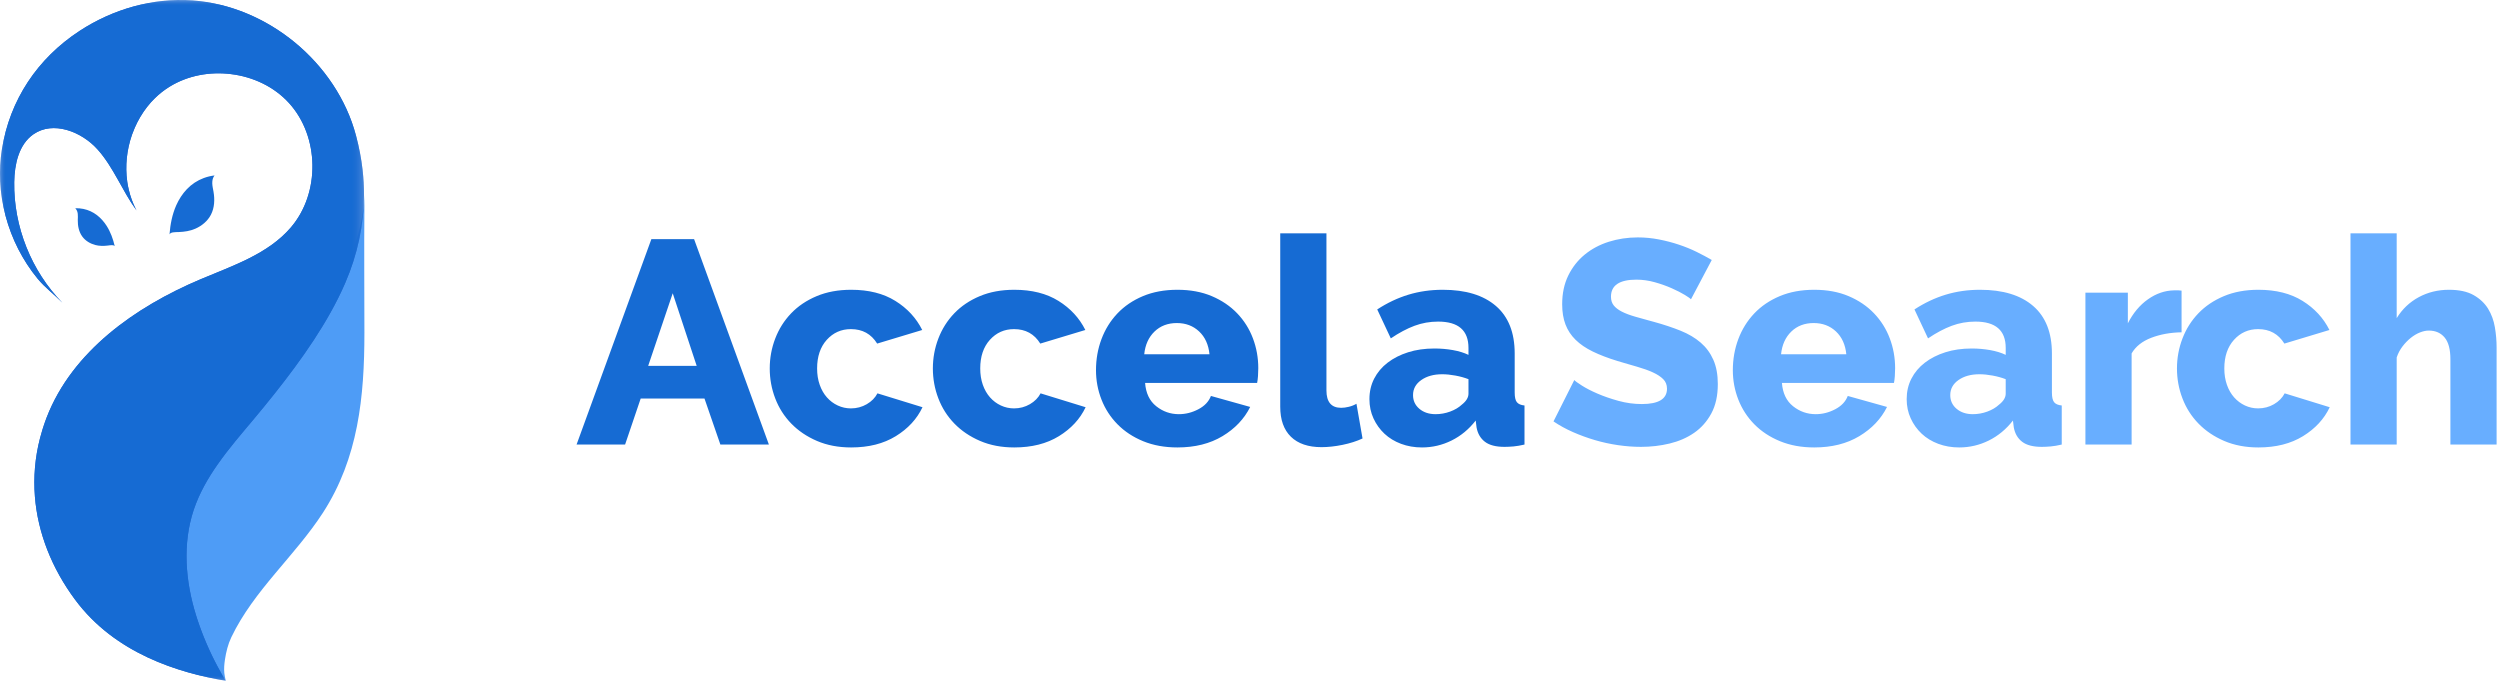 <svg width="224" height="61" viewBox="0 0 224 61" fill="none" xmlns="http://www.w3.org/2000/svg">
<path fill-rule="evenodd" clip-rule="evenodd" d="M32.651 29.816C32.651 35.541 32.11 41.038 28.929 45.95C26.416 49.825 22.741 52.892 20.727 57.097C20.429 57.718 20.259 58.419 20.156 59.097C20.096 59.495 20.059 59.9 20.099 60.302C20.112 60.43 20.18 60.84 20.228 61C18.73 58.636 17.073 56.575 16.519 53.76C15.946 50.845 16.174 47.767 17.202 44.977C18.317 41.953 20.454 39.389 22.474 36.93C23.183 36.067 23.894 35.206 24.577 34.322C26.689 31.584 28.679 28.73 30.223 25.628C31.47 23.125 32.612 20.299 32.615 17.463C32.637 17.845 32.654 18.201 32.651 18.48C32.615 22.69 32.651 25.971 32.651 29.816Z" fill="#4E9CF6"/>
<mask id="mask0" mask-type="alpha" maskUnits="userSpaceOnUse" x="0" y="0" width="33" height="61">
<path fill-rule="evenodd" clip-rule="evenodd" d="M0 0H32.615V61H0V0Z" fill="white"/>
</mask>
<g mask="url(#mask0)">
<path fill-rule="evenodd" clip-rule="evenodd" d="M32.615 17.463C32.612 20.143 32.046 22.779 30.918 25.384C29.436 28.811 27.023 32.232 24.579 35.299C23.956 36.085 23.329 36.848 22.716 37.581C21.618 38.89 20.482 40.205 19.504 41.604C18.615 42.872 17.854 44.209 17.361 45.674C16.341 48.722 16.614 52.085 17.573 55.15C17.59 55.206 17.608 55.261 17.626 55.317C17.644 55.374 17.663 55.431 17.681 55.487C17.7 55.544 17.719 55.601 17.738 55.658C17.757 55.715 17.777 55.773 17.797 55.83C17.816 55.888 17.837 55.946 17.857 56.003C17.877 56.061 17.898 56.119 17.919 56.177C17.94 56.236 17.961 56.294 17.983 56.352C18.004 56.411 18.026 56.47 18.048 56.528C18.07 56.588 18.093 56.646 18.116 56.705C18.138 56.765 18.161 56.824 18.184 56.883C18.208 56.943 18.232 57.002 18.255 57.062C18.28 57.121 18.304 57.181 18.328 57.241C18.353 57.301 18.378 57.361 18.403 57.42C18.428 57.481 18.453 57.541 18.479 57.601C18.505 57.661 18.531 57.722 18.557 57.782C18.583 57.843 18.61 57.903 18.637 57.964C18.664 58.024 18.691 58.085 18.718 58.145C18.746 58.206 18.774 58.267 18.802 58.328C18.83 58.389 18.858 58.45 18.887 58.511C18.916 58.572 18.945 58.633 18.974 58.694C19.004 58.755 19.033 58.816 19.063 58.877C19.093 58.938 19.123 58.999 19.154 59.06C19.184 59.122 19.215 59.183 19.247 59.244C19.278 59.305 19.309 59.366 19.341 59.427C19.373 59.489 19.405 59.55 19.437 59.611C19.47 59.672 19.503 59.734 19.536 59.795C19.569 59.856 19.602 59.917 19.636 59.978C19.67 60.04 19.703 60.101 19.738 60.162C19.772 60.223 19.807 60.284 19.841 60.345C19.876 60.406 19.912 60.467 19.948 60.529C19.983 60.59 20.221 60.992 20.228 61C20.228 61 20.225 61 20.22 60.997C16.018 60.284 10.326 58.574 6.735 53.74C4.646 50.926 3.387 47.756 3.127 44.49C2.991 42.763 3.133 41.008 3.584 39.267C3.649 39.013 3.721 38.762 3.799 38.509C3.838 38.378 3.883 38.244 3.927 38.113C3.958 38.01 3.994 37.907 4.033 37.804C4.08 37.668 4.13 37.534 4.183 37.397C6.474 31.485 12.112 27.498 17.952 25.03C20.852 23.804 24.014 22.768 26.062 20.378C28.703 17.294 28.628 12.237 25.895 9.233C24.555 7.76 22.666 6.879 20.696 6.64C18.802 6.403 16.832 6.762 15.207 7.76C15.196 7.765 15.182 7.774 15.171 7.782C15.052 7.857 14.935 7.935 14.818 8.016C14.366 8.334 13.957 8.699 13.586 9.102C13.567 9.125 13.544 9.144 13.525 9.166C13.516 9.181 13.502 9.194 13.491 9.206C13.268 9.459 13.062 9.724 12.873 10C12.856 10.022 12.839 10.047 12.826 10.072C12.441 10.643 12.126 11.264 11.887 11.914C11.864 11.975 11.839 12.036 11.817 12.1C11.357 13.432 11.204 14.875 11.399 16.262C11.405 16.299 11.41 16.338 11.416 16.377C11.447 16.577 11.485 16.775 11.533 16.97C11.536 16.987 11.538 17.003 11.544 17.02C11.686 17.622 11.898 18.204 12.182 18.756C12.196 18.789 12.216 18.823 12.232 18.856C10.956 17.112 10.19 15.009 8.749 13.398C7.309 11.786 4.757 10.796 2.988 12.036C1.679 12.953 1.3 14.719 1.275 16.316C1.217 20.297 2.804 24.278 5.59 27.125C4.86 26.381 4.039 25.782 3.367 24.966C2.696 24.15 2.119 23.258 1.637 22.317C0.678 20.433 0.113 18.343 0.015 16.232C-0.029 15.282 0.021 14.329 0.169 13.39C0.879 8.946 3.359 5.241 7.117 2.778C10.087 0.831 13.675 -0.214 17.23 0.037C23.981 0.516 30.157 5.617 31.901 12.156C32.177 13.187 32.372 14.212 32.489 15.232V15.246C32.573 15.987 32.615 16.725 32.615 17.463Z" fill="#306CCC"/>
</g>
<mask id="mask1" mask-type="alpha" maskUnits="userSpaceOnUse" x="0" y="0" width="33" height="61">
<path fill-rule="evenodd" clip-rule="evenodd" d="M0 0H32.615V61H0V0Z" fill="white"/>
</mask>
<g mask="url(#mask1)">
<path fill-rule="evenodd" clip-rule="evenodd" d="M32.615 17.463C32.612 20.143 32.046 22.779 30.918 25.384C29.436 28.811 27.023 32.232 24.579 35.299C23.956 36.085 23.329 36.848 22.716 37.581C21.618 38.89 20.482 40.205 19.504 41.604C18.615 42.872 17.854 44.209 17.361 45.674C16.341 48.722 16.614 52.085 17.573 55.15C17.59 55.206 17.608 55.261 17.626 55.317C17.644 55.374 17.663 55.431 17.681 55.487C17.7 55.544 17.719 55.601 17.738 55.658C17.757 55.715 17.777 55.773 17.797 55.83C17.816 55.888 17.837 55.946 17.857 56.003C17.877 56.061 17.898 56.119 17.919 56.177C17.94 56.236 17.961 56.294 17.983 56.352C18.004 56.411 18.026 56.47 18.048 56.528C18.07 56.588 18.093 56.646 18.116 56.705C18.138 56.765 18.161 56.824 18.184 56.883C18.208 56.943 18.232 57.002 18.255 57.062C18.28 57.121 18.304 57.181 18.328 57.241C18.353 57.301 18.378 57.361 18.403 57.42C18.428 57.481 18.453 57.541 18.479 57.601C18.505 57.661 18.531 57.722 18.557 57.782C18.583 57.843 18.61 57.903 18.637 57.964C18.664 58.024 18.691 58.085 18.718 58.145C18.746 58.206 18.774 58.267 18.802 58.328C18.83 58.389 18.858 58.45 18.887 58.511C18.916 58.572 18.945 58.633 18.974 58.694C19.004 58.755 19.033 58.816 19.063 58.877C19.093 58.938 19.123 58.999 19.154 59.06C19.184 59.122 19.215 59.183 19.247 59.244C19.278 59.305 19.309 59.366 19.341 59.427C19.373 59.489 19.405 59.55 19.437 59.611C19.47 59.672 19.503 59.734 19.536 59.795C19.569 59.856 19.602 59.917 19.636 59.978C19.67 60.04 19.703 60.101 19.738 60.162C19.772 60.223 19.807 60.284 19.841 60.345C19.876 60.406 19.912 60.467 19.948 60.529C19.983 60.59 20.221 60.992 20.228 61C20.228 61 20.225 61 20.22 60.997C16.018 60.284 10.326 58.574 6.735 53.74C4.646 50.926 3.387 47.756 3.127 44.49C2.991 42.763 3.133 41.008 3.584 39.267C3.649 39.013 3.721 38.762 3.799 38.509C3.838 38.378 3.883 38.244 3.927 38.113C3.958 38.01 3.994 37.907 4.033 37.804C4.08 37.668 4.13 37.534 4.183 37.397C6.474 31.485 12.112 27.498 17.952 25.03C20.852 23.804 24.014 22.768 26.062 20.378C28.703 17.294 28.628 12.237 25.895 9.233C24.555 7.76 22.666 6.879 20.696 6.64C18.802 6.403 16.832 6.762 15.207 7.76C15.196 7.765 15.182 7.774 15.171 7.782C15.052 7.857 14.935 7.935 14.818 8.016C14.366 8.334 13.957 8.699 13.586 9.102C13.567 9.125 13.544 9.144 13.525 9.166C13.516 9.181 13.502 9.194 13.491 9.206C13.268 9.459 13.062 9.724 12.873 10C12.856 10.022 12.839 10.047 12.826 10.072C12.441 10.643 12.126 11.264 11.887 11.914C11.864 11.975 11.839 12.036 11.817 12.1C11.357 13.432 11.204 14.875 11.399 16.262C11.405 16.299 11.41 16.338 11.416 16.377C11.447 16.577 11.485 16.775 11.533 16.97C11.536 16.987 11.538 17.003 11.544 17.02C11.686 17.622 11.898 18.204 12.182 18.756C12.196 18.789 12.216 18.823 12.232 18.856C10.956 17.112 10.19 15.009 8.749 13.398C7.309 11.786 4.757 10.796 2.988 12.036C1.679 12.953 1.3 14.719 1.275 16.316C1.217 20.297 2.804 24.278 5.59 27.125C4.86 26.381 4.039 25.782 3.367 24.966C2.696 24.15 2.119 23.258 1.637 22.317C0.678 20.433 0.113 18.343 0.015 16.232C-0.029 15.282 0.021 14.329 0.169 13.39C0.879 8.946 3.359 5.241 7.117 2.778C10.087 0.831 13.675 -0.214 17.23 0.037C23.981 0.516 30.157 5.617 31.901 12.156C32.177 13.187 32.372 14.212 32.489 15.232V15.246C32.573 15.987 32.615 16.725 32.615 17.463Z" fill="#166BD3"/>
</g>
<path fill-rule="evenodd" clip-rule="evenodd" d="M19.026 16.244C19.019 16.306 19.018 16.369 19.019 16.431C19.027 16.683 19.088 16.93 19.131 17.179C19.251 17.873 19.222 18.616 18.898 19.241C18.605 19.806 18.086 20.236 17.503 20.491C17.035 20.697 16.527 20.772 16.02 20.791C15.85 20.797 15.669 20.794 15.5 20.821C15.382 20.84 15.247 20.884 15.189 20.997C15.256 20.108 15.427 19.218 15.788 18.402C16.023 17.87 16.342 17.372 16.743 16.95C17.166 16.505 17.678 16.168 18.254 15.954C18.567 15.838 18.893 15.759 19.225 15.72C19.104 15.867 19.044 16.053 19.026 16.244Z" fill="#166BD3"/>
<path fill-rule="evenodd" clip-rule="evenodd" d="M6.942 19.019C6.953 19.064 6.962 19.11 6.967 19.155C6.99 19.34 6.973 19.527 6.97 19.714C6.96 20.234 7.065 20.774 7.373 21.194C7.65 21.574 8.078 21.83 8.533 21.951C8.898 22.049 9.278 22.046 9.65 22.003C9.776 21.988 9.908 21.965 10.034 21.966C10.122 21.967 10.226 21.984 10.281 22.06C10.132 21.418 9.907 20.787 9.551 20.231C9.319 19.869 9.03 19.54 8.689 19.277C8.329 19 7.918 18.812 7.473 18.72C7.231 18.67 6.983 18.649 6.737 18.658C6.842 18.752 6.906 18.881 6.942 19.019Z" fill="#166BD3"/>
<path fill-rule="evenodd" clip-rule="evenodd" d="M118.849 20.909H114.709V36.436C114.709 37.611 115.028 38.51 115.666 39.132C116.304 39.754 117.219 40.065 118.409 40.065C118.995 40.065 119.625 39.996 120.297 39.858C120.97 39.719 121.565 39.529 122.083 39.288L121.539 36.177C121.332 36.298 121.104 36.389 120.854 36.449C120.604 36.51 120.375 36.54 120.168 36.54C119.288 36.54 118.849 36.021 118.849 34.984V20.909ZM58.362 21.428H62.191L68.893 39.832H64.546L63.123 35.711H57.405L56.008 39.832H51.661L58.362 21.428ZM62.423 32.781L60.276 26.275L58.077 32.781H62.423ZM69.461 30.331C69.133 31.187 68.969 32.081 68.969 33.014C68.969 33.947 69.133 34.842 69.461 35.697C69.789 36.553 70.267 37.304 70.897 37.952C71.527 38.6 72.294 39.119 73.2 39.508C74.105 39.897 75.127 40.091 76.266 40.091C77.835 40.091 79.168 39.754 80.263 39.08C81.359 38.406 82.156 37.542 82.656 36.488L78.62 35.244C78.413 35.641 78.094 35.965 77.663 36.216C77.232 36.466 76.757 36.592 76.24 36.592C75.826 36.592 75.433 36.505 75.063 36.332C74.692 36.16 74.368 35.918 74.092 35.606C73.816 35.295 73.601 34.92 73.446 34.479C73.29 34.038 73.213 33.55 73.213 33.014C73.213 31.943 73.502 31.088 74.079 30.448C74.657 29.809 75.377 29.489 76.24 29.489C77.275 29.489 78.06 29.921 78.594 30.785L82.631 29.567C82.096 28.495 81.294 27.627 80.224 26.962C79.155 26.296 77.835 25.964 76.266 25.964C75.11 25.964 74.079 26.154 73.174 26.534C72.268 26.914 71.505 27.428 70.884 28.076C70.263 28.724 69.789 29.476 69.461 30.331ZM83.585 33.014C83.585 32.081 83.749 31.187 84.077 30.331C84.405 29.476 84.879 28.724 85.5 28.076C86.121 27.428 86.884 26.914 87.79 26.534C88.695 26.154 89.726 25.964 90.882 25.964C92.451 25.964 93.771 26.296 94.84 26.962C95.91 27.627 96.712 28.495 97.246 29.567L93.21 30.785C92.675 29.921 91.891 29.489 90.856 29.489C89.993 29.489 89.273 29.809 88.695 30.448C88.117 31.088 87.829 31.943 87.829 33.014C87.829 33.55 87.906 34.038 88.061 34.479C88.217 34.92 88.432 35.295 88.708 35.606C88.984 35.918 89.308 36.16 89.678 36.332C90.049 36.505 90.442 36.592 90.856 36.592C91.373 36.592 91.847 36.466 92.279 36.216C92.71 35.965 93.029 35.641 93.236 35.244L97.272 36.488C96.772 37.542 95.974 38.406 94.879 39.08C93.784 39.754 92.451 40.091 90.882 40.091C89.743 40.091 88.721 39.897 87.816 39.508C86.91 39.119 86.142 38.6 85.513 37.952C84.883 37.304 84.405 36.553 84.077 35.697C83.749 34.842 83.585 33.947 83.585 33.014ZM102.431 39.534C103.337 39.905 104.359 40.091 105.497 40.091C107.067 40.091 108.412 39.754 109.534 39.08C110.655 38.406 111.483 37.533 112.017 36.462L108.499 35.477C108.309 35.978 107.934 36.376 107.373 36.669C106.813 36.963 106.23 37.11 105.627 37.11C104.868 37.11 104.191 36.872 103.596 36.397C103.001 35.922 102.669 35.226 102.6 34.31H112.638C112.673 34.138 112.699 33.935 112.716 33.701C112.733 33.468 112.742 33.23 112.742 32.988C112.742 32.055 112.582 31.165 112.263 30.319C111.944 29.472 111.474 28.724 110.853 28.076C110.232 27.428 109.473 26.914 108.576 26.534C107.679 26.154 106.653 25.964 105.497 25.964C104.342 25.964 103.311 26.154 102.405 26.534C101.5 26.914 100.737 27.433 100.116 28.089C99.495 28.746 99.02 29.511 98.693 30.383C98.365 31.256 98.201 32.185 98.201 33.17C98.201 34.086 98.365 34.963 98.693 35.801C99.02 36.639 99.499 37.378 100.129 38.017C100.758 38.657 101.526 39.162 102.431 39.534ZM108.37 31.744C108.284 30.88 107.973 30.197 107.439 29.696C106.904 29.195 106.24 28.945 105.446 28.945C104.636 28.945 103.967 29.2 103.441 29.709C102.915 30.219 102.609 30.897 102.523 31.744H108.37ZM127.41 40.091C126.737 40.091 126.112 39.983 125.534 39.767C124.957 39.551 124.461 39.248 124.047 38.86C123.633 38.471 123.305 38.013 123.063 37.486C122.822 36.959 122.701 36.384 122.701 35.762C122.701 35.088 122.844 34.475 123.128 33.922C123.413 33.369 123.814 32.893 124.331 32.496C124.849 32.099 125.461 31.787 126.168 31.563C126.875 31.338 127.66 31.226 128.523 31.226C129.092 31.226 129.644 31.273 130.179 31.368C130.713 31.463 131.179 31.606 131.576 31.796V31.174C131.576 29.601 130.67 28.815 128.859 28.815C128.117 28.815 127.41 28.94 126.737 29.191C126.065 29.442 125.358 29.817 124.616 30.319L123.4 27.726C124.297 27.139 125.228 26.698 126.194 26.404C127.16 26.111 128.186 25.964 129.273 25.964C131.326 25.964 132.913 26.448 134.034 27.415C135.155 28.383 135.716 29.8 135.716 31.666V35.166C135.716 35.581 135.78 35.87 135.91 36.034C136.039 36.198 136.268 36.298 136.595 36.332V39.832C136.233 39.918 135.905 39.974 135.612 40C135.319 40.026 135.051 40.039 134.81 40.039C134.034 40.039 133.447 39.888 133.051 39.585C132.654 39.283 132.404 38.855 132.3 38.302L132.223 37.68C131.619 38.458 130.899 39.054 130.062 39.469C129.226 39.883 128.342 40.091 127.41 40.091ZM127.178 36.631C127.557 36.95 128.04 37.11 128.627 37.11C129.075 37.11 129.511 37.032 129.933 36.877C130.356 36.721 130.705 36.514 130.981 36.255C131.378 35.944 131.576 35.615 131.576 35.27V33.974C131.214 33.836 130.822 33.727 130.399 33.65C129.976 33.572 129.584 33.533 129.222 33.533C128.463 33.533 127.837 33.706 127.346 34.052C126.854 34.397 126.608 34.846 126.608 35.4C126.608 35.901 126.798 36.311 127.178 36.631Z" fill="#166BD3"/>
<path fill-rule="evenodd" clip-rule="evenodd" d="M219.556 39.832H223.696V31.122C223.696 30.535 223.644 29.934 223.541 29.321C223.437 28.707 223.234 28.154 222.933 27.662C222.631 27.169 222.199 26.763 221.639 26.443C221.078 26.124 220.341 25.964 219.427 25.964C218.443 25.964 217.542 26.184 216.723 26.625C215.904 27.066 215.244 27.692 214.744 28.504V20.909H210.604V39.832H214.744V32.029C214.864 31.666 215.037 31.338 215.261 31.044C215.485 30.751 215.731 30.496 215.998 30.28C216.266 30.064 216.542 29.9 216.826 29.787C217.111 29.675 217.374 29.619 217.616 29.619C218.219 29.619 218.694 29.826 219.039 30.241C219.384 30.656 219.556 31.304 219.556 32.185V39.832ZM150.967 26.43C151.277 26.62 151.458 26.75 151.51 26.819L153.373 23.294C152.959 23.052 152.506 22.81 152.015 22.568C151.523 22.326 150.993 22.11 150.423 21.92C149.854 21.73 149.259 21.575 148.638 21.454C148.017 21.333 147.388 21.272 146.749 21.272C145.835 21.272 144.968 21.402 144.149 21.661C143.33 21.92 142.61 22.305 141.989 22.814C141.368 23.324 140.876 23.951 140.514 24.694C140.152 25.437 139.971 26.292 139.971 27.26C139.971 27.951 140.07 28.556 140.268 29.074C140.466 29.593 140.768 30.051 141.174 30.448C141.579 30.846 142.092 31.196 142.713 31.498C143.334 31.8 144.067 32.081 144.912 32.34C145.125 32.404 145.333 32.465 145.535 32.525L146.685 32.859C147.228 33.014 147.698 33.183 148.095 33.364C148.492 33.546 148.802 33.749 149.026 33.974C149.25 34.198 149.363 34.483 149.363 34.829C149.363 35.745 148.612 36.203 147.112 36.203C146.404 36.203 145.706 36.108 145.016 35.918C144.326 35.728 143.701 35.512 143.14 35.27C142.579 35.028 142.109 34.786 141.73 34.544C141.35 34.302 141.126 34.138 141.057 34.051L139.194 37.758C139.729 38.121 140.311 38.441 140.941 38.717C141.57 38.994 142.222 39.231 142.894 39.43C143.567 39.629 144.257 39.78 144.964 39.884C145.671 39.987 146.361 40.039 147.034 40.039C147.914 40.039 148.768 39.94 149.595 39.741C150.423 39.542 151.156 39.223 151.795 38.782C152.433 38.341 152.946 37.762 153.334 37.045C153.722 36.328 153.916 35.451 153.916 34.414C153.916 33.567 153.783 32.842 153.515 32.237C153.248 31.632 152.868 31.118 152.377 30.695C151.885 30.271 151.286 29.917 150.579 29.632C149.871 29.347 149.078 29.083 148.198 28.841C148.016 28.792 147.84 28.744 147.67 28.697L146.517 28.375C146.034 28.236 145.633 28.085 145.313 27.921C144.994 27.757 144.753 27.571 144.589 27.364C144.425 27.156 144.343 26.897 144.343 26.586C144.343 25.566 145.102 25.057 146.62 25.057C147.172 25.057 147.724 25.134 148.276 25.29C148.828 25.445 149.337 25.627 149.802 25.834C150.268 26.042 150.656 26.24 150.967 26.43ZM159.492 39.533C160.398 39.905 161.42 40.091 162.558 40.091C164.128 40.091 165.473 39.754 166.594 39.08C167.716 38.406 168.544 37.533 169.078 36.462L165.56 35.477C165.37 35.978 164.995 36.375 164.434 36.669C163.873 36.963 163.291 37.11 162.688 37.11C161.929 37.11 161.252 36.872 160.656 36.397C160.061 35.922 159.729 35.226 159.66 34.31H169.699C169.734 34.138 169.76 33.934 169.777 33.701C169.794 33.468 169.803 33.23 169.803 32.988C169.803 32.055 169.643 31.165 169.324 30.319C169.005 29.472 168.535 28.724 167.914 28.076C167.293 27.428 166.534 26.914 165.637 26.534C164.74 26.154 163.714 25.964 162.558 25.964C161.403 25.964 160.372 26.154 159.466 26.534C158.561 26.914 157.797 27.433 157.177 28.089C156.556 28.746 156.081 29.511 155.753 30.383C155.426 31.256 155.262 32.185 155.262 33.17C155.262 34.086 155.426 34.963 155.753 35.801C156.081 36.639 156.56 37.378 157.189 38.017C157.819 38.657 158.587 39.162 159.492 39.533ZM165.43 31.744C165.344 30.88 165.033 30.197 164.499 29.696C163.964 29.195 163.3 28.945 162.506 28.945C161.696 28.945 161.027 29.199 160.501 29.709C159.975 30.219 159.669 30.897 159.583 31.744H165.43ZM173.671 39.767C174.249 39.983 174.874 40.091 175.547 40.091C176.478 40.091 177.362 39.883 178.199 39.469C179.035 39.054 179.755 38.458 180.359 37.68L180.437 38.302C180.54 38.855 180.79 39.283 181.187 39.585C181.584 39.888 182.17 40.039 182.946 40.039C183.188 40.039 183.455 40.026 183.749 40C184.042 39.974 184.37 39.918 184.732 39.832V36.332C184.404 36.298 184.175 36.198 184.046 36.034C183.917 35.87 183.852 35.581 183.852 35.166V31.666C183.852 29.8 183.291 28.383 182.17 27.415C181.049 26.448 179.462 25.964 177.41 25.964C176.323 25.964 175.297 26.111 174.331 26.404C173.365 26.698 172.433 27.139 171.536 27.726L172.752 30.319C173.494 29.817 174.201 29.442 174.874 29.191C175.547 28.94 176.254 28.815 176.996 28.815C178.807 28.815 179.712 29.601 179.712 31.174V31.796C179.316 31.606 178.85 31.463 178.315 31.368C177.78 31.273 177.228 31.226 176.659 31.226C175.797 31.226 175.012 31.338 174.305 31.563C173.598 31.787 172.985 32.098 172.468 32.496C171.95 32.893 171.549 33.369 171.265 33.922C170.98 34.474 170.838 35.088 170.838 35.762C170.838 36.384 170.958 36.959 171.2 37.486C171.441 38.013 171.769 38.471 172.183 38.86C172.597 39.248 173.093 39.551 173.671 39.767ZM176.762 37.11C177.21 37.11 177.646 37.032 178.068 36.877C178.491 36.721 178.84 36.514 179.116 36.255C179.513 35.944 179.711 35.615 179.711 35.27V33.974C179.349 33.836 178.956 33.727 178.534 33.65C178.111 33.572 177.719 33.533 177.357 33.533C176.598 33.533 175.972 33.706 175.481 34.051C174.989 34.397 174.743 34.846 174.743 35.399C174.743 35.901 174.933 36.311 175.313 36.631C175.692 36.95 176.175 37.11 176.762 37.11ZM192.752 30.266C193.563 29.955 194.468 29.791 195.469 29.774V26.041C195.383 26.024 195.296 26.015 195.21 26.015H194.796C193.968 26.032 193.188 26.3 192.455 26.819C191.721 27.337 191.122 28.054 190.656 28.97V26.223H186.853V39.831H190.993V31.666C191.355 31.044 191.941 30.577 192.752 30.266ZM195.056 33.014C195.056 32.081 195.22 31.187 195.548 30.331C195.875 29.476 196.35 28.724 196.971 28.076C197.592 27.428 198.355 26.914 199.261 26.534C200.166 26.154 201.197 25.964 202.352 25.964C203.922 25.964 205.242 26.296 206.311 26.962C207.38 27.627 208.183 28.495 208.717 29.567L204.681 30.785C204.146 29.921 203.361 29.489 202.327 29.489C201.464 29.489 200.744 29.809 200.166 30.448C199.588 31.087 199.299 31.943 199.299 33.014C199.299 33.55 199.377 34.038 199.532 34.479C199.687 34.919 199.903 35.295 200.179 35.606C200.455 35.917 200.778 36.159 201.149 36.332C201.52 36.505 201.913 36.591 202.327 36.591C202.844 36.591 203.318 36.466 203.75 36.216C204.181 35.965 204.5 35.641 204.707 35.243L208.743 36.488C208.243 37.542 207.445 38.406 206.35 39.08C205.255 39.754 203.922 40.091 202.352 40.091C201.214 40.091 200.192 39.896 199.286 39.508C198.381 39.119 197.613 38.6 196.984 37.952C196.354 37.304 195.875 36.553 195.548 35.697C195.22 34.842 195.056 33.947 195.056 33.014Z" fill="#68AEFF"/>
</svg>